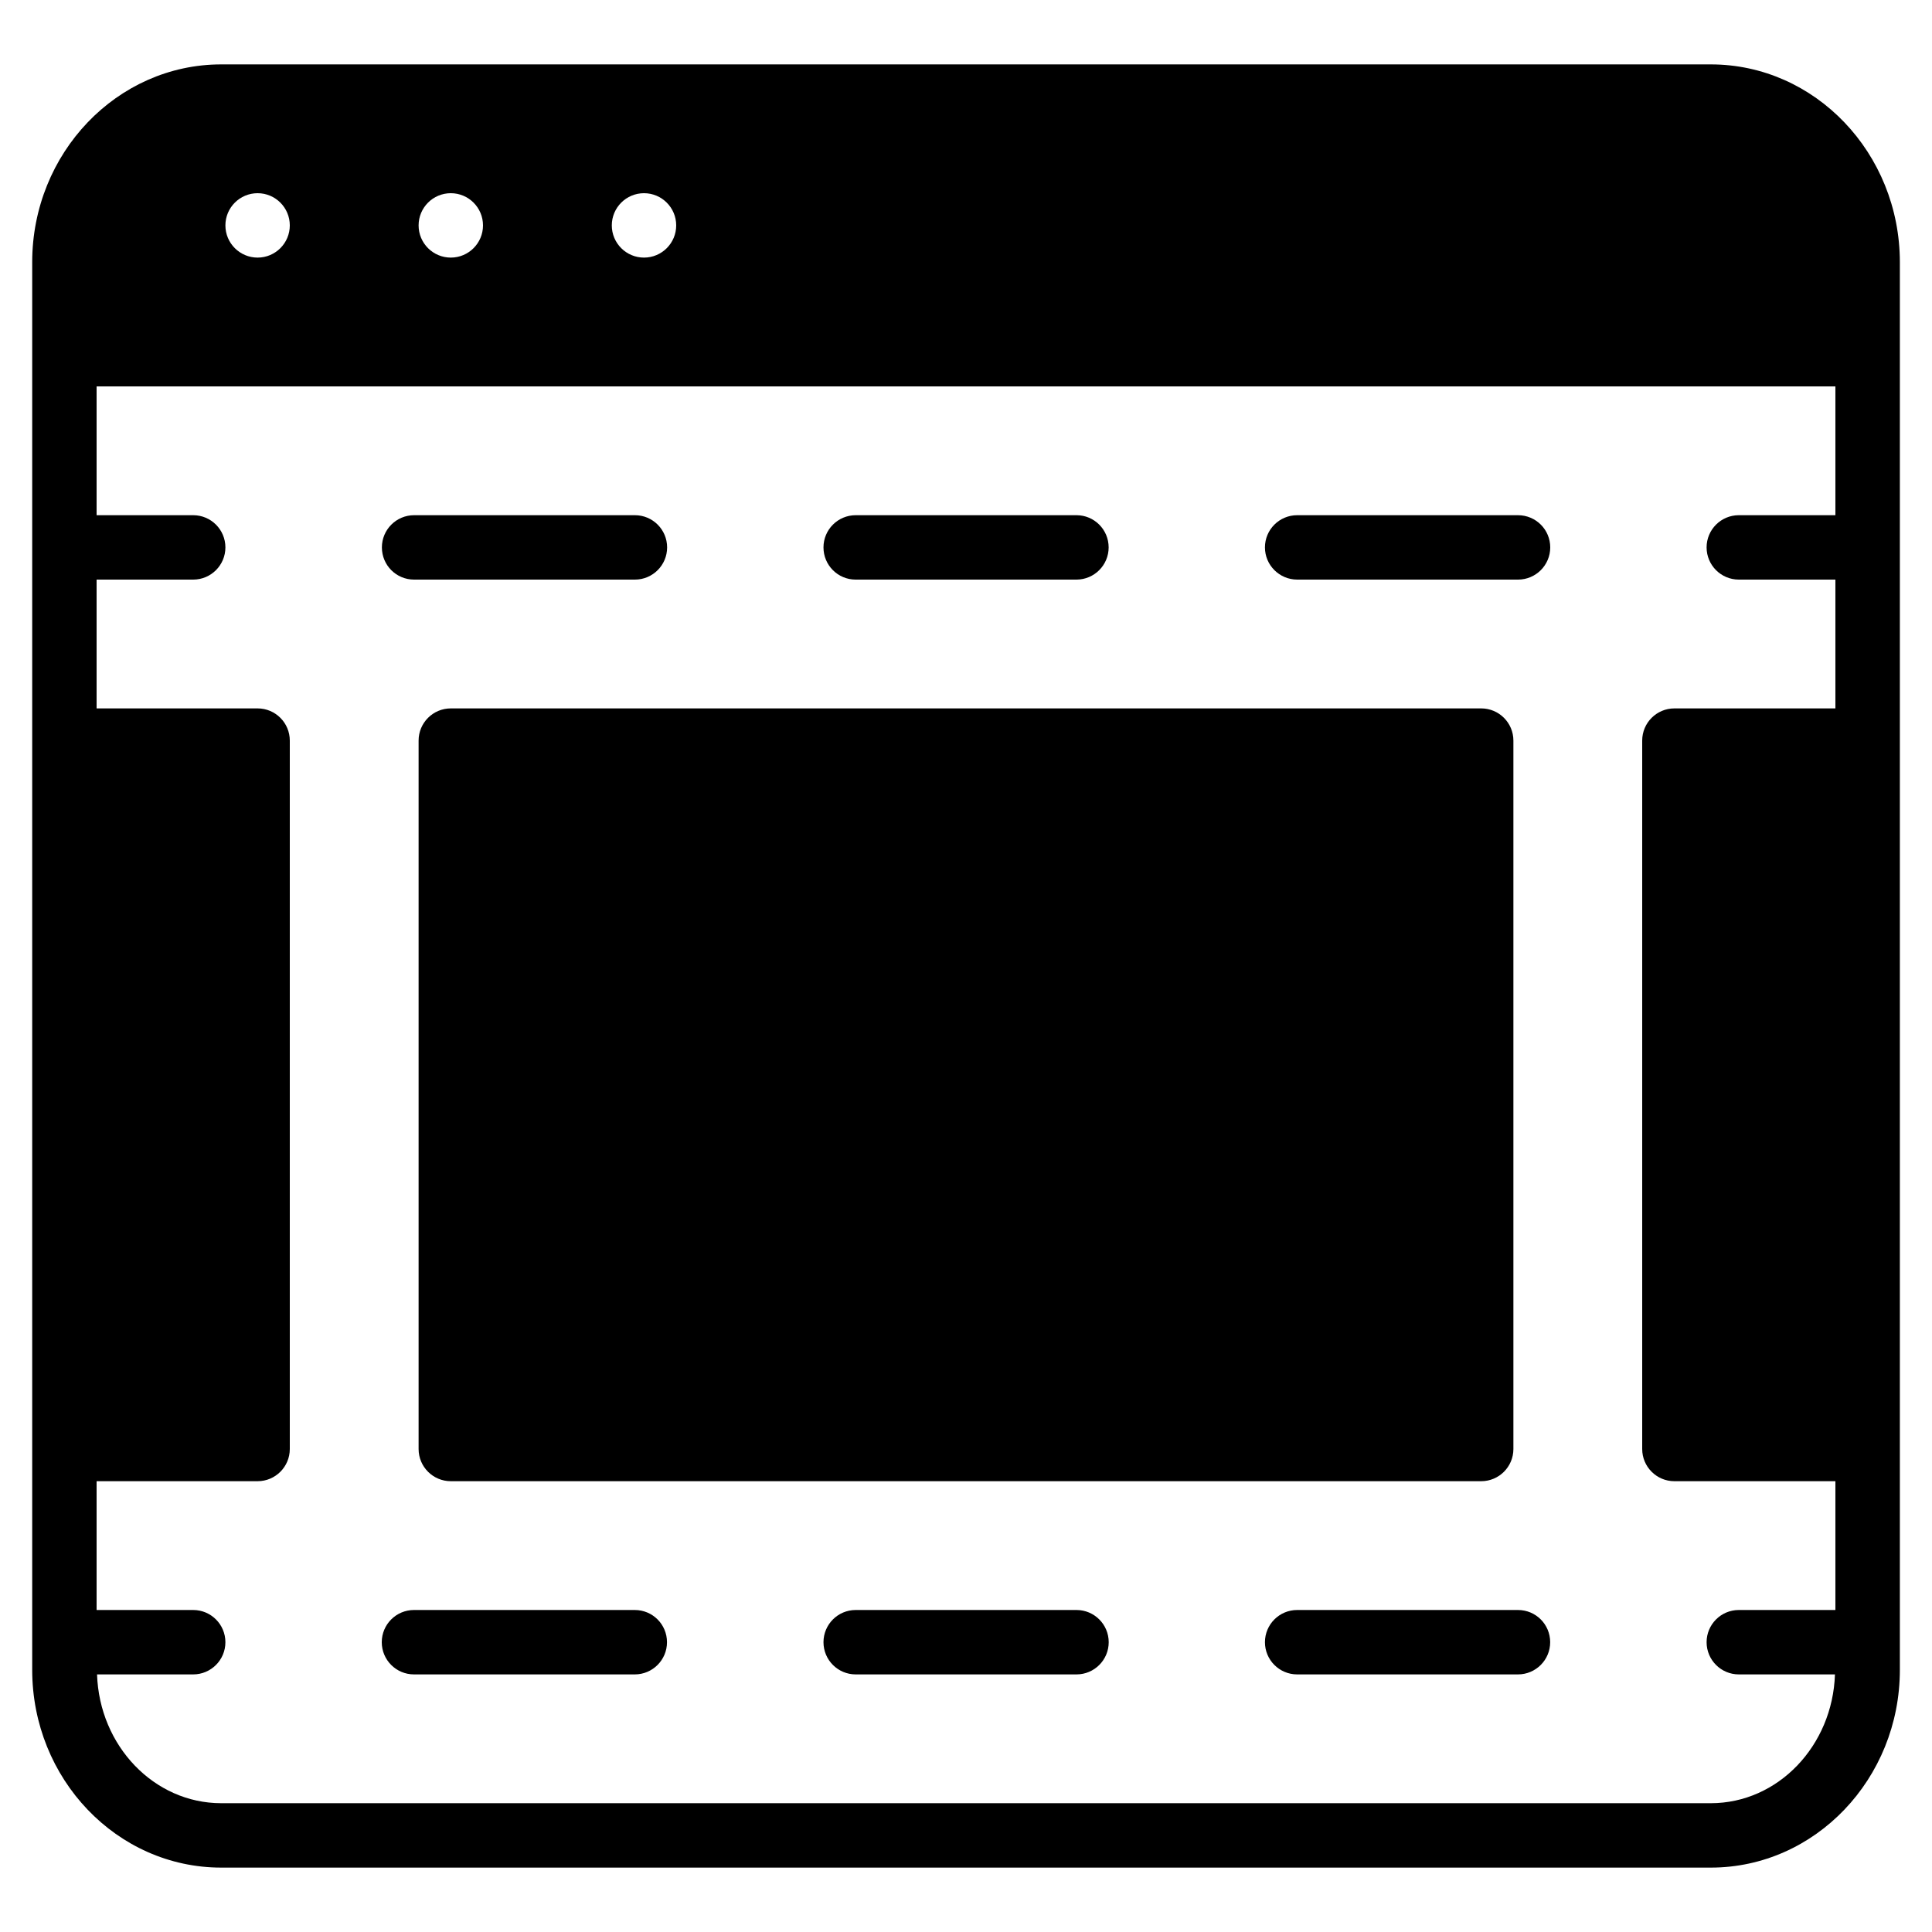 <?xml version="1.0" encoding="iso-8859-1"?>
<!-- Generator: Adobe Illustrator 19.0.0, SVG Export Plug-In . SVG Version: 6.00 Build 0)  -->
<svg version="1.1" id="Layer_1" xmlns="http://www.w3.org/2000/svg" xmlns:xlink="http://www.w3.org/1999/xlink" x="0px" y="0px"
	 viewBox="0 0 30 30" style="enable-background:new 0 0 30 30;" xml:space="preserve">
<g>
	<g>
		<path d="M23.571,25h-3.429c-0.276,0-0.5,0.224-0.5,0.5s0.224,0.5,0.5,0.5h3.429c0.276,0,0.5-0.224,0.5-0.5S23.849,25,23.571,25z
			 M16.716,25h-3.429c-0.276,0-0.5,0.224-0.5,0.5s0.224,0.5,0.5,0.5h3.429c0.276,0,0.5-0.224,0.5-0.5S16.992,25,16.716,25z
			 M23.5,22.5v-11c0-0.276-0.224-0.5-0.5-0.5H7c-0.276,0-0.5,0.224-0.5,0.5v11C6.5,22.776,6.724,23,7,23h16
			C23.276,23,23.5,22.776,23.5,22.5z M6.428,26h3.429c0.276,0,0.5-0.224,0.5-0.5s-0.223-0.5-0.5-0.5H6.428
			c-0.276,0-0.5,0.224-0.5,0.5S6.152,26,6.428,26z M26.565,1H3.435C1.817,1,0.5,2.378,0.5,4.071v21.858
			C0.5,27.622,1.815,29,3.435,29h23.131c1.618,0,2.935-1.378,2.935-3.071V4.071C29.5,2.378,28.185,1,26.565,1z M10,3
			c0.276,0,0.5,0.224,0.5,0.5S10.276,4,10,4S9.5,3.776,9.5,3.5S9.724,3,10,3z M7,3c0.276,0,0.5,0.224,0.5,0.5S7.276,4,7,4
			S6.5,3.776,6.5,3.5S6.724,3,7,3z M4,3c0.276,0,0.5,0.224,0.5,0.5S4.276,4,4,4S3.5,3.776,3.5,3.5S3.724,3,4,3z M28.5,8H27
			c-0.276,0-0.5,0.224-0.5,0.5S26.724,9,27,9h1.5v2H26c-0.276,0-0.5,0.224-0.5,0.5v11c0,0.276,0.224,0.5,0.5,0.5h2.5v2H27
			c-0.276,0-0.5,0.224-0.5,0.5S26.724,26,27,26h1.493c-0.036,1.108-0.884,2-1.928,2H3.435c-1.044,0-1.892-0.892-1.928-2H3
			c0.276,0,0.5-0.224,0.5-0.5S3.276,25,3,25H1.5v-2H4c0.276,0,0.5-0.224,0.5-0.5v-11C4.5,11.224,4.276,11,4,11H1.5V9H3
			c0.276,0,0.5-0.224,0.5-0.5S3.276,8,3,8H1.5V6h27V8z M20.143,9h3.429c0.276,0,0.5-0.224,0.5-0.5S23.849,8,23.571,8h-3.429
			c-0.276,0-0.5,0.224-0.5,0.5S19.867,9,20.143,9z M13.286,9h3.429c0.276,0,0.5-0.224,0.5-0.5S16.992,8,16.716,8h-3.429
			c-0.276,0-0.5,0.224-0.5,0.5S13.01,9,13.286,9z M6.43,9h3.429c0.276,0,0.5-0.224,0.5-0.5S10.135,8,9.859,8H6.43
			c-0.276,0-0.5,0.224-0.5,0.5S6.152,9,6.43,9z"/>
	</g>
</g>
</svg>
